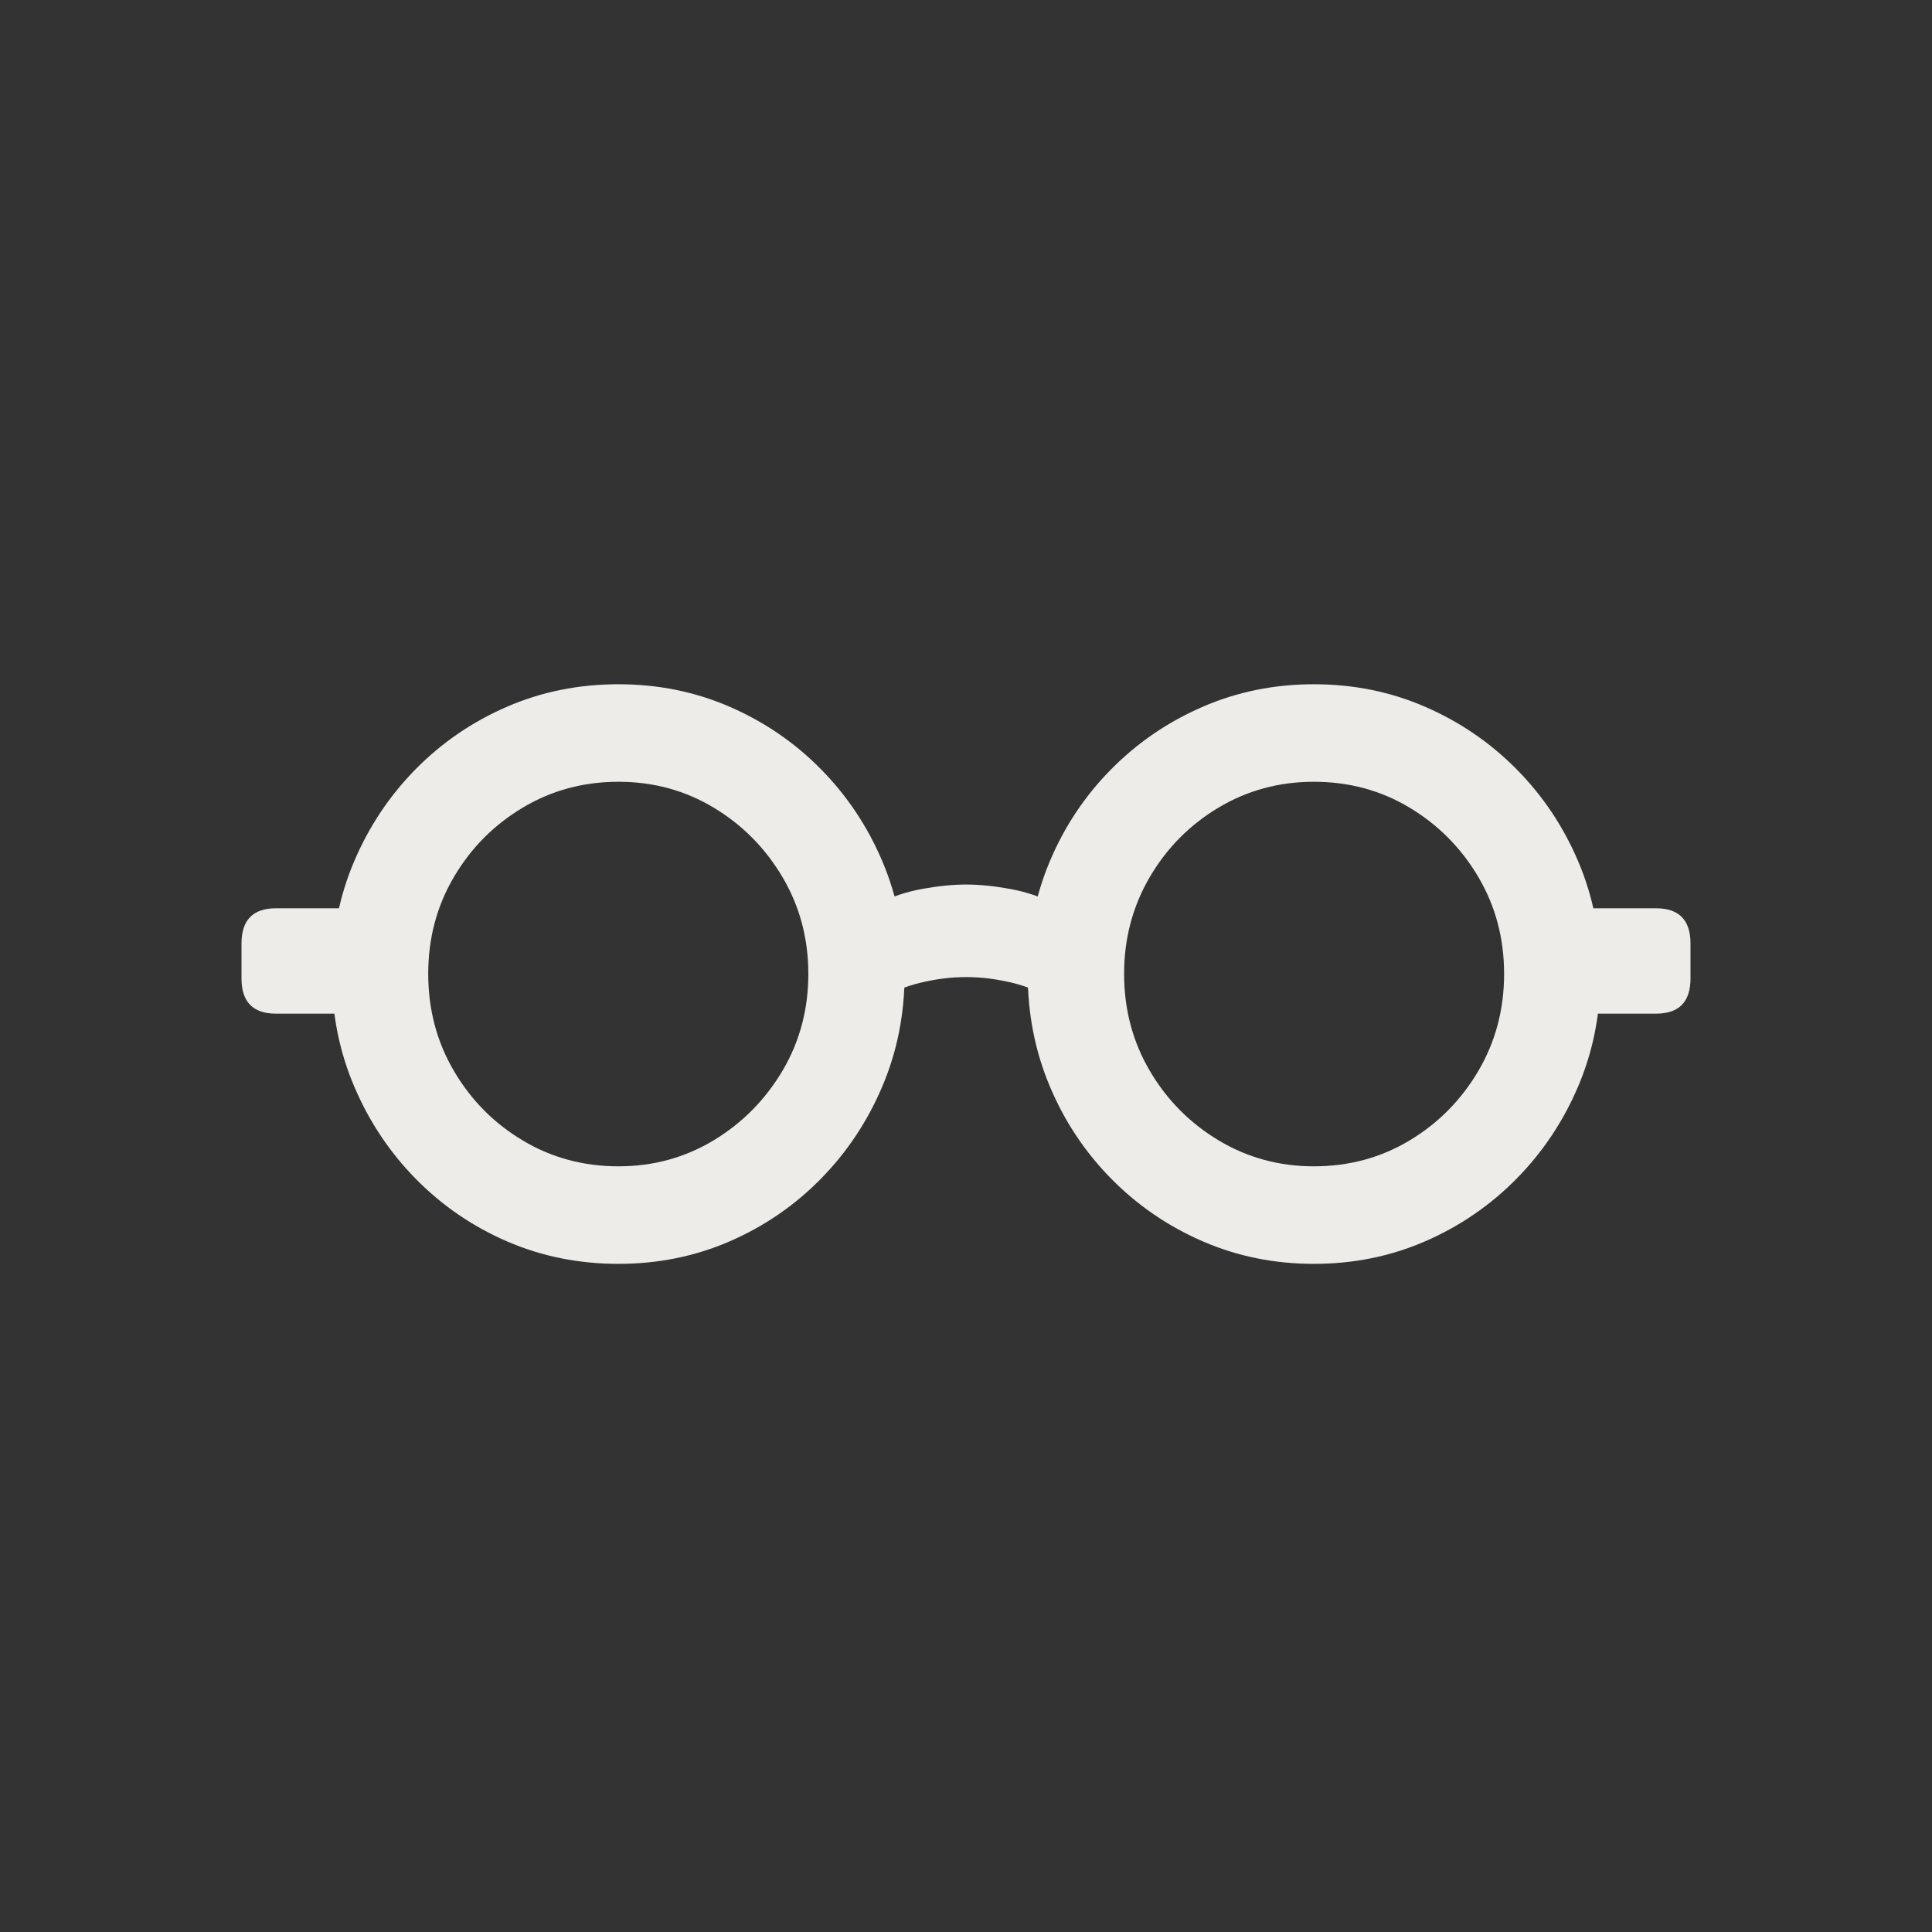 <?xml version="1.0" encoding="UTF-8"?>
<svg width="48px" height="48px" viewBox="0 0 48 48" version="1.1" xmlns="http://www.w3.org/2000/svg" xmlns:xlink="http://www.w3.org/1999/xlink">
    <rect x="0" y="0" width="48" height="48" fill="#333333" stroke="none"/>
    <title>Favicon on Light Copy</title>
    <g id="Favicon-on-Light-Copy" stroke="none" stroke-width="1" fill="none" fill-rule="evenodd">
        <g id="favicon-dark" transform="translate(6, 17)" fill="#EDECE8" fill-rule="nonzero">
            <path d="M9.366,14.4 C10.348,14.4 11.268,14.214 12.128,13.841 C12.987,13.468 13.743,12.95 14.393,12.288 C15.044,11.625 15.554,10.859 15.922,9.989 C16.291,9.12 16.475,8.188 16.475,7.194 C16.475,6.2 16.291,5.269 15.922,4.4 C15.554,3.532 15.044,2.768 14.393,2.108 C13.743,1.448 12.987,0.932 12.128,0.559 C11.268,0.186 10.348,0 9.366,0 C8.378,0 7.454,0.186 6.595,0.559 C5.735,0.932 4.98,1.448 4.329,2.108 C3.678,2.768 3.168,3.532 2.799,4.4 C2.429,5.269 2.244,6.2 2.244,7.194 C2.244,8.188 2.429,9.12 2.799,9.989 C3.168,10.859 3.678,11.625 4.329,12.288 C4.98,12.95 5.735,13.468 6.595,13.841 C7.454,14.214 8.378,14.4 9.366,14.4 Z M9.366,11.977 C8.496,11.977 7.703,11.763 6.987,11.334 C6.27,10.906 5.7,10.329 5.276,9.605 C4.851,8.88 4.639,8.076 4.639,7.194 C4.639,6.314 4.851,5.513 5.276,4.791 C5.7,4.069 6.27,3.494 6.987,3.066 C7.703,2.637 8.496,2.423 9.366,2.423 C10.23,2.423 11.018,2.637 11.732,3.066 C12.445,3.494 13.015,4.071 13.443,4.795 C13.87,5.52 14.083,6.32 14.083,7.194 C14.083,8.074 13.87,8.876 13.443,9.599 C13.015,10.321 12.445,10.899 11.732,11.33 C11.018,11.761 10.23,11.977 9.366,11.977 Z M26.643,14.4 C27.625,14.4 28.546,14.214 29.405,13.841 C30.265,13.468 31.021,12.95 31.675,12.288 C32.329,11.625 32.84,10.859 33.21,9.989 C33.579,9.12 33.764,8.188 33.764,7.194 C33.764,6.2 33.579,5.269 33.21,4.4 C32.84,3.532 32.329,2.768 31.675,2.108 C31.021,1.448 30.265,0.932 29.405,0.559 C28.546,0.186 27.625,0 26.643,0 C25.663,0 24.742,0.186 23.882,0.559 C23.021,0.932 22.264,1.448 21.611,2.108 C20.957,2.768 20.447,3.532 20.082,4.4 C19.716,5.269 19.533,6.2 19.533,7.194 C19.533,8.188 19.716,9.12 20.082,9.989 C20.447,10.859 20.957,11.625 21.611,12.288 C22.264,12.95 23.021,13.468 23.882,13.841 C24.742,14.214 25.663,14.4 26.643,14.4 Z M26.643,11.977 C25.779,11.977 24.989,11.761 24.272,11.33 C23.556,10.899 22.986,10.321 22.563,9.599 C22.14,8.876 21.928,8.074 21.928,7.194 C21.928,6.32 22.14,5.52 22.563,4.795 C22.986,4.071 23.556,3.494 24.272,3.066 C24.989,2.637 25.779,2.423 26.643,2.423 C27.515,2.423 28.307,2.637 29.021,3.066 C29.734,3.494 30.304,4.069 30.73,4.791 C31.156,5.513 31.369,6.314 31.369,7.194 C31.369,8.076 31.156,8.88 30.73,9.605 C30.304,10.329 29.734,10.906 29.021,11.334 C28.307,11.763 27.515,11.977 26.643,11.977 Z M3.026,5.566 L0.856,5.566 C0.285,5.566 0,5.858 0,6.443 L0,7.309 C0,7.892 0.285,8.184 0.856,8.184 L3.026,8.184 L3.026,5.566 Z M32.985,8.184 L35.144,8.184 C35.715,8.184 36,7.892 36,7.309 L36,6.443 C36,5.858 35.715,5.566 35.144,5.566 L32.985,5.566 L32.985,8.184 Z M15.841,7.851 C16.136,7.655 16.478,7.51 16.867,7.416 C17.256,7.322 17.635,7.275 18.004,7.275 C18.373,7.275 18.753,7.322 19.143,7.416 C19.533,7.51 19.874,7.655 20.168,7.851 L20.168,5.439 C19.84,5.274 19.48,5.156 19.088,5.084 C18.695,5.012 18.334,4.976 18.004,4.976 C17.675,4.976 17.313,5.012 16.918,5.084 C16.524,5.156 16.164,5.274 15.841,5.439 L15.841,7.851 Z" id="Shape"></path>
        </g>
    </g>
</svg>